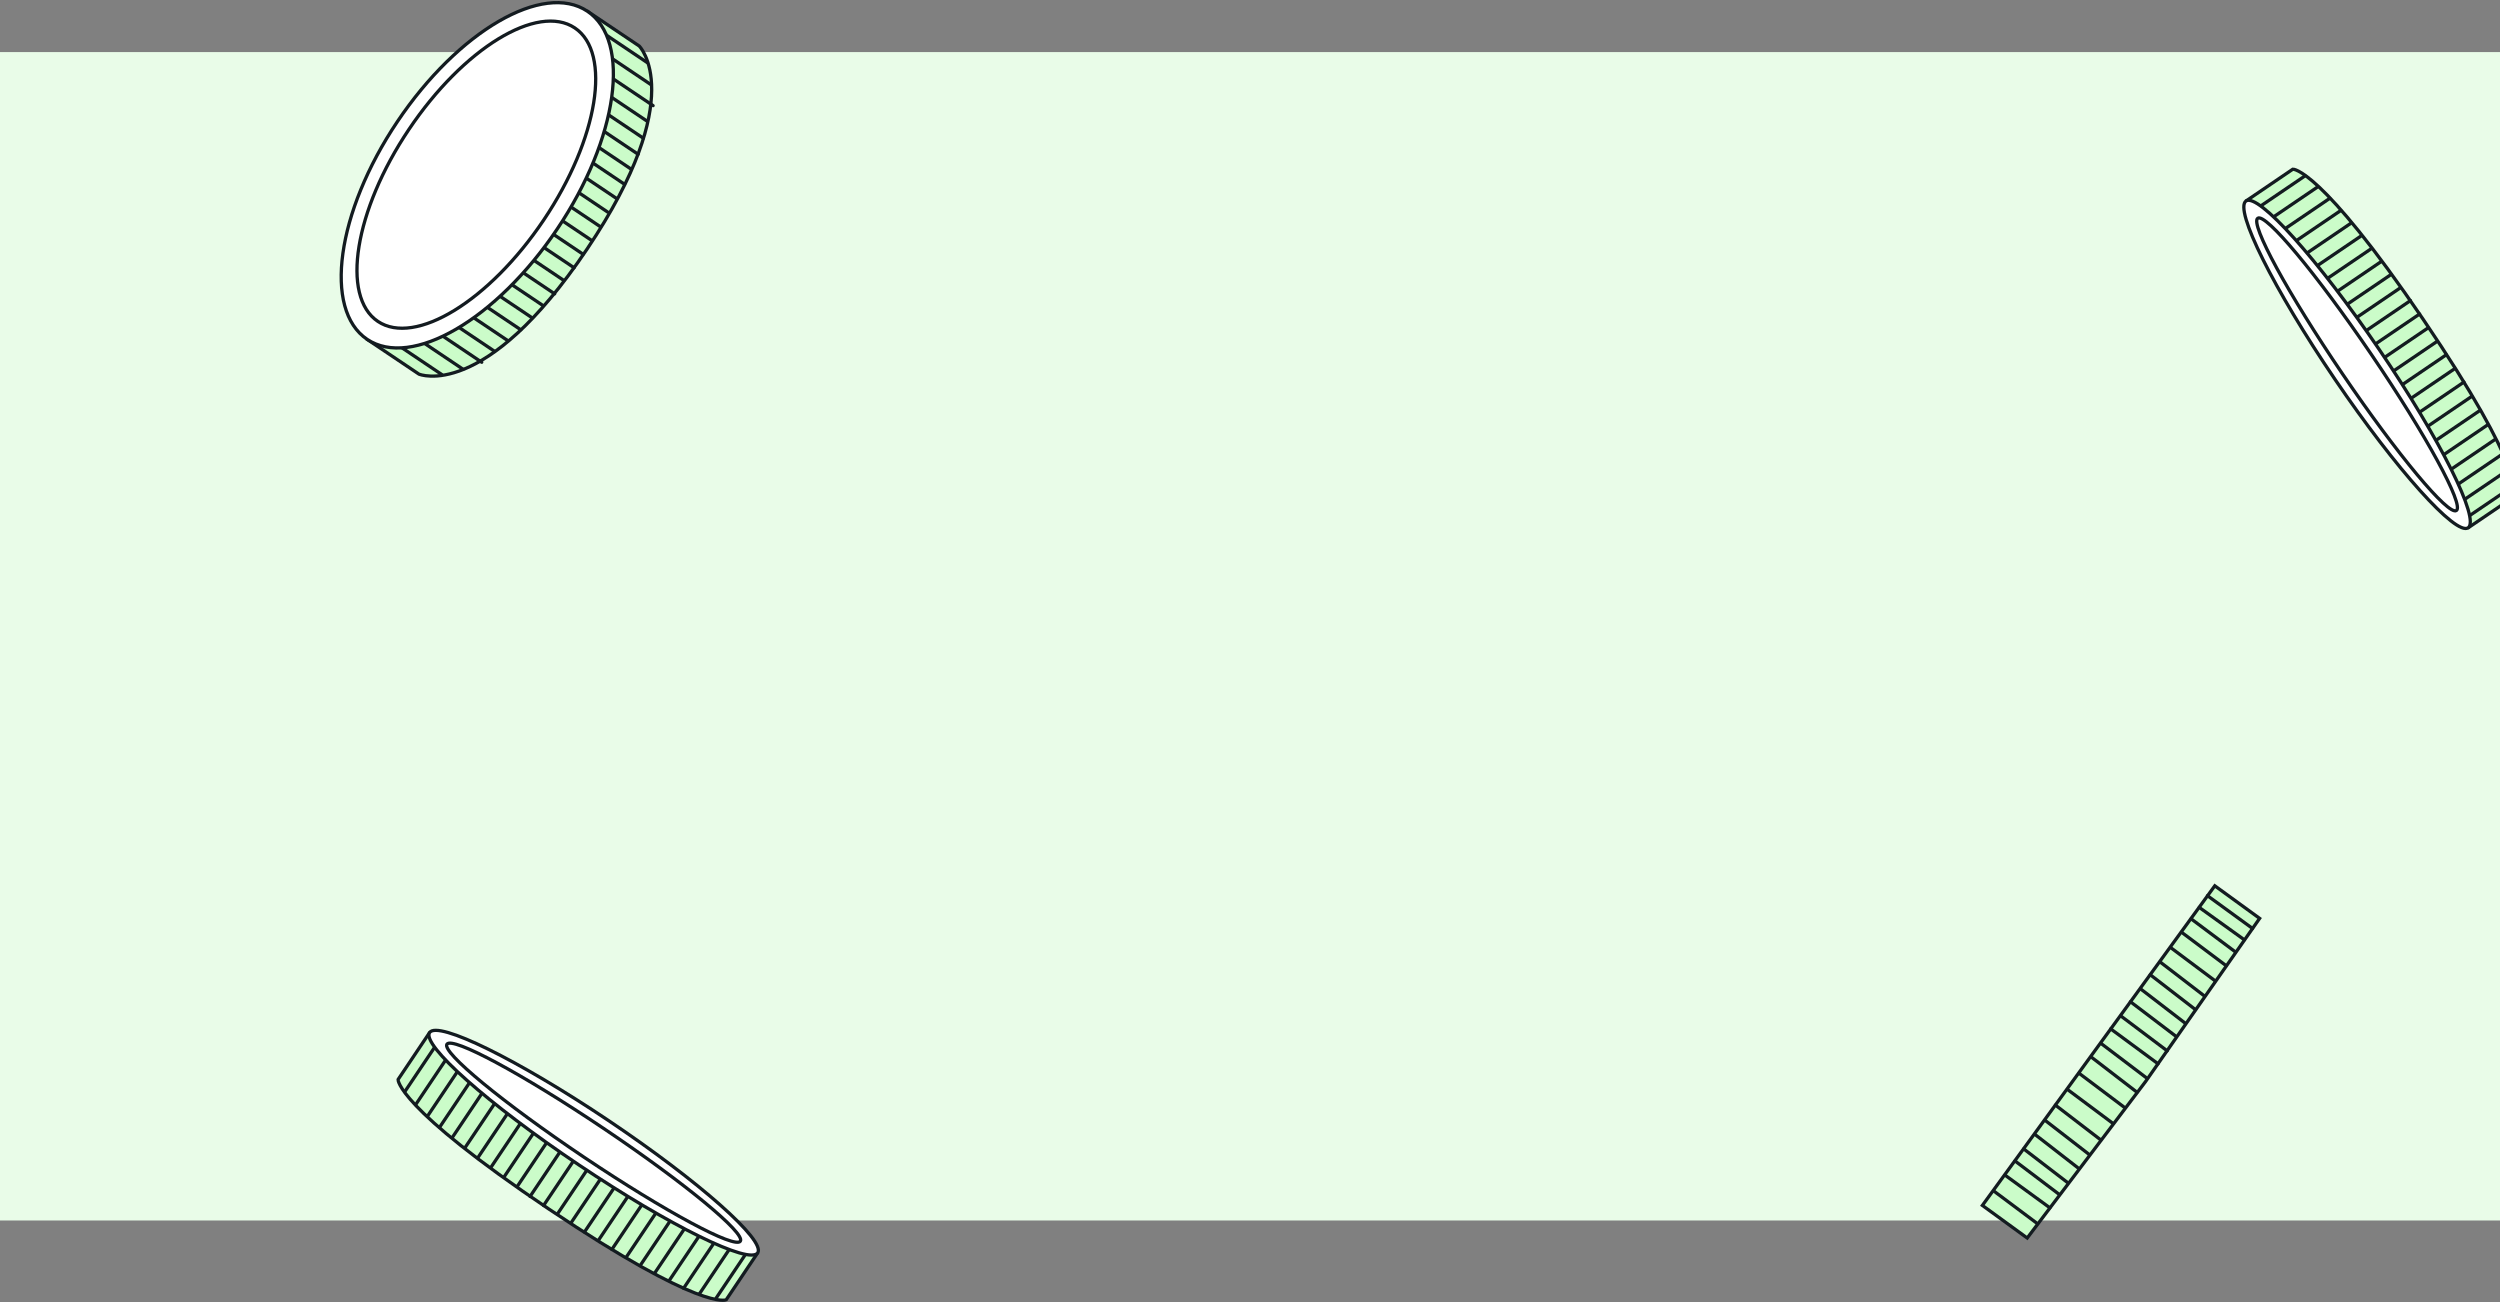 <svg width="1440" height="750" viewBox="0 0 1440 750" fill="none" xmlns="http://www.w3.org/2000/svg">
<rect x="0" y="0" width="1440" height="750" fill="#808080" stroke="none"/>
<rect width="1440" height="673" transform="translate(0 30)" fill="#E9FCE8"/>
<path d="M1294.27 115.389L1422.15 303.695L1448.55 285.764C1448.55 285.764 1455.48 271.891 1395.8 184.015C1336.12 96.139 1320.67 97.457 1320.67 97.457L1294.27 115.389Z" fill="#CBFCC9" stroke="#131B20" stroke-width="1.9" stroke-linecap="round"/>
<path d="M1301.22 119.281L1327.75 101.262" stroke="#131B20" stroke-width="1.9" stroke-linecap="round"/>
<path d="M1307.95 126.021L1334.85 107.751" stroke="#131B20" stroke-width="1.9" stroke-linecap="round"/>
<path d="M1312.84 134.01L1341.95 114.239" stroke="#131B20" stroke-width="1.9" stroke-linecap="round"/>
<path d="M1318.46 141.5L1348.31 121.229" stroke="#131B20" stroke-width="1.9" stroke-linecap="round"/>
<path d="M1323.35 149.485L1353.93 128.713" stroke="#131B20" stroke-width="1.9" stroke-linecap="round"/>
<path d="M1328.97 156.973L1360.11 135.825" stroke="#131B20" stroke-width="1.9" stroke-linecap="round"/>
<path d="M1334.23 164.712L1365.55 143.439" stroke="#131B20" stroke-width="1.9" stroke-linecap="round"/>
<path d="M1339.48 172.45L1371.54 150.677" stroke="#131B20" stroke-width="1.9" stroke-linecap="round"/>
<path d="M1344.74 180.189L1377.17 158.166" stroke="#131B20" stroke-width="1.9" stroke-linecap="round"/>
<path d="M1349.99 187.927L1382.42 165.904" stroke="#131B20" stroke-width="1.9" stroke-linecap="round"/>
<path d="M1355.25 195.666L1388.41 173.142" stroke="#131B20" stroke-width="1.9" stroke-linecap="round"/>
<path d="M1360.5 203.406L1393.67 180.882" stroke="#131B20" stroke-width="1.9" stroke-linecap="round"/>
<path d="M1365.76 211.147L1398.56 188.874" stroke="#131B20" stroke-width="1.9" stroke-linecap="round"/>
<path d="M1371.02 218.883L1403.81 196.609" stroke="#131B20" stroke-width="1.9" stroke-linecap="round"/>
<path d="M1376.27 226.624L1409.07 204.351" stroke="#131B20" stroke-width="1.9" stroke-linecap="round"/>
<path d="M1381.16 234.612L1413.95 212.339" stroke="#131B20" stroke-width="1.9" stroke-linecap="round"/>
<path d="M1386.78 242.102L1419.21 220.078" stroke="#131B20" stroke-width="1.9" stroke-linecap="round"/>
<path d="M1391.3 250.337L1423.73 228.314" stroke="#131B20" stroke-width="1.9" stroke-linecap="round"/>
<path d="M1396.56 258.078L1428.62 236.305" stroke="#131B20" stroke-width="1.9" stroke-linecap="round"/>
<path d="M1401.08 266.318L1432.77 244.796" stroke="#131B20" stroke-width="1.9" stroke-linecap="round"/>
<path d="M1406.7 273.804L1437.29 253.032" stroke="#131B20" stroke-width="1.9" stroke-linecap="round"/>
<path d="M1413.06 280.793L1441.8 261.272" stroke="#131B20" stroke-width="1.9" stroke-linecap="round"/>
<path d="M1417.21 289.281L1445.22 270.261" stroke="#131B20" stroke-width="1.9" stroke-linecap="round"/>
<path d="M1422.47 297.021L1447.53 280.003" stroke="#131B20" stroke-width="1.9" stroke-linecap="round"/>
<ellipse cx="113.813" cy="15.368" rx="113.813" ry="15.368" transform="matrix(0.562 0.827 0.827 -0.562 1281 124.397)" fill="white" stroke="#131B20" stroke-width="1.9" stroke-linecap="round"/>
<ellipse cx="101.786" cy="10.023" rx="101.786" ry="10.023" transform="matrix(0.562 0.827 0.827 -0.562 1292.18 131.342)" fill="white" stroke="#131B20" stroke-width="1.9" stroke-linecap="round"/>
<path d="M1275.72 510.226L1141.85 694.325L1167.67 713.095L1235.9 622.899L1301.54 528.996L1275.72 510.226Z" fill="#CBFCC9" stroke="#131B20" stroke-width="1.9" stroke-linecap="round"/>
<path d="M1271.52 515.939L1297.46 534.802" stroke="#131B20" stroke-width="1.9" stroke-linecap="round"/>
<path d="M1266.78 522.672L1292.74 541.335" stroke="#131B20" stroke-width="1.9" stroke-linecap="round"/>
<path d="M1262.07 529.246L1287.42 548.188" stroke="#131B20" stroke-width="1.9" stroke-linecap="round"/>
<path d="M1256.59 536.981L1282.17 556.166" stroke="#131B20" stroke-width="1.9" stroke-linecap="round"/>
<path d="M1250.3 545.81L1275.9 564.959" stroke="#131B20" stroke-width="1.9" stroke-linecap="round"/>
<path d="M1244.48 554.291L1269.67 573.639" stroke="#131B20" stroke-width="1.9" stroke-linecap="round"/>
<path d="M1238.56 561.458L1264.62 581.576" stroke="#131B20" stroke-width="1.9" stroke-linecap="round"/>
<path d="M1232.99 569.607L1258.77 589.429" stroke="#131B20" stroke-width="1.9" stroke-linecap="round"/>
<path d="M1227.16 577.024L1253.2 596.8" stroke="#131B20" stroke-width="1.9" stroke-linecap="round"/>
<path d="M1221.59 585.186L1248.29 605.276" stroke="#131B20" stroke-width="1.9" stroke-linecap="round"/>
<path d="M1215.77 592.645L1243.01 612.725" stroke="#131B20" stroke-width="1.9" stroke-linecap="round"/>
<path d="M1210.32 601.12L1236.03 620.604" stroke="#131B20" stroke-width="1.9" stroke-linecap="round"/>
<path d="M1204.63 608.916L1230.93 629.145" stroke="#131B20" stroke-width="1.9" stroke-linecap="round"/>
<path d="M1197.64 618.28L1223.5 637.736" stroke="#131B20" stroke-width="1.9" stroke-linecap="round"/>
<path d="M1190.88 627.547L1216.89 646.96" stroke="#131B20" stroke-width="1.9" stroke-linecap="round"/>
<path d="M1183.93 636.561L1209.92 656.501" stroke="#131B20" stroke-width="1.9" stroke-linecap="round"/>
<path d="M1178.09 645.416L1203.1 664.773" stroke="#131B20" stroke-width="1.9" stroke-linecap="round"/>
<path d="M1172.09 653.405L1196.94 672.708" stroke="#131B20" stroke-width="1.9" stroke-linecap="round"/>
<path d="M1165.68 661.79L1190.98 681.203" stroke="#131B20" stroke-width="1.9" stroke-linecap="round"/>
<path d="M1160.63 668.704L1186.15 688.011" stroke="#131B20" stroke-width="1.9" stroke-linecap="round"/>
<path d="M1154.96 676.932L1180.72 695.699" stroke="#131B20" stroke-width="1.9" stroke-linecap="round"/>
<path d="M1148.58 686.146L1173.66 704.897" stroke="#131B20" stroke-width="1.9" stroke-linecap="round"/>
<path d="M211.854 195.722L338.727 6.732L368.185 26.508C368.185 26.508 397.371 55.24 338.164 143.435C278.956 231.63 241.311 215.497 241.311 215.497L211.854 195.722Z" fill="#CBFCC9" stroke="#131B20" stroke-width="1.9" stroke-linecap="round"/>
<path d="M215.645 189.68L254.478 215.75" stroke="#131B20" stroke-width="1.9" stroke-linecap="round"/>
<path d="M224.559 184.398L266.721 212.703" stroke="#131B20" stroke-width="1.9" stroke-linecap="round"/>
<path d="M234.58 179.857L277.482 208.658" stroke="#131B20" stroke-width="1.9" stroke-linecap="round"/>
<path d="M243.123 174.327L284.915 202.383" stroke="#131B20" stroke-width="1.9" stroke-linecap="round"/>
<path d="M251.662 168.792L292.345 196.103" stroke="#131B20" stroke-width="1.9" stroke-linecap="round"/>
<path d="M268.713 168.972L299.965 189.952" stroke="#131B20" stroke-width="1.9" stroke-linecap="round"/>
<path d="M274.666 161.701L306.103 182.805" stroke="#131B20" stroke-width="1.9" stroke-linecap="round"/>
<path d="M280.619 154.43L312.796 176.03" stroke="#131B20" stroke-width="1.9" stroke-linecap="round"/>
<path d="M286.944 147.408L319.49 169.257" stroke="#131B20" stroke-width="1.9" stroke-linecap="round"/>
<path d="M292.158 139.643L324.705 161.492" stroke="#131B20" stroke-width="1.9" stroke-linecap="round"/>
<path d="M297.371 131.876L330.657 154.222" stroke="#131B20" stroke-width="1.9" stroke-linecap="round"/>
<path d="M302.586 124.109L335.872 146.455" stroke="#131B20" stroke-width="1.9" stroke-linecap="round"/>
<path d="M307.799 116.342L340.715 138.439" stroke="#131B20" stroke-width="1.9" stroke-linecap="round"/>
<path d="M313.012 108.575L345.928 130.673" stroke="#131B20" stroke-width="1.9" stroke-linecap="round"/>
<path d="M310.832 95.845L350.036 122.163" stroke="#131B20" stroke-width="1.9" stroke-linecap="round"/>
<path d="M316.047 88.079L355.25 114.397" stroke="#131B20" stroke-width="1.9" stroke-linecap="round"/>
<path d="M327.178 84.284L359.724 106.133" stroke="#131B20" stroke-width="1.9" stroke-linecap="round"/>
<path d="M330.543 75.276L363.089 97.125" stroke="#131B20" stroke-width="1.9" stroke-linecap="round"/>
<path d="M335.385 67.26L367.561 88.861" stroke="#131B20" stroke-width="1.9" stroke-linecap="round"/>
<path d="M338.75 58.252L370.557 79.604" stroke="#131B20" stroke-width="1.9" stroke-linecap="round"/>
<path d="M321.405 35.341L372.813 69.852" stroke="#131B20" stroke-width="1.9" stroke-linecap="round"/>
<path d="M325.51 26.829L376.178 60.844" stroke="#131B20" stroke-width="1.9" stroke-linecap="round"/>
<path d="M324.803 15.088L374.732 48.606" stroke="#131B20" stroke-width="1.9" stroke-linecap="round"/>
<path d="M323.733 3.103L372.922 36.124" stroke="#131B20" stroke-width="1.9" stroke-linecap="round"/>
<ellipse cx="274.924" cy="100.979" rx="113.813" ry="55.459" transform="rotate(-56.126 274.924 100.979)" fill="white" stroke="#131B20" stroke-width="1.9" stroke-linecap="round"/>
<ellipse cx="274.371" cy="100.608" rx="101.786" ry="46.773" transform="rotate(-56.126 274.371 100.608)" fill="white" stroke="#131B20" stroke-width="1.9" stroke-linecap="round"/>
<path d="M247.072 595.314L436.062 722.188L418.272 748.687C418.272 748.687 404.437 755.683 316.242 696.475C228.047 637.268 229.283 621.813 229.283 621.813L247.072 595.314Z" fill="#CBFCC9" stroke="#131B20" stroke-width="1.9" stroke-linecap="round"/>
<path d="M251.002 602.246L233.125 628.875" stroke="#131B20" stroke-width="1.9" stroke-linecap="round"/>
<path d="M257.777 608.939L239.653 635.938" stroke="#131B20" stroke-width="1.9" stroke-linecap="round"/>
<path d="M265.793 613.783L246.178 643.001" stroke="#131B20" stroke-width="1.9" stroke-linecap="round"/>
<path d="M273.312 619.369L253.201 649.326" stroke="#131B20" stroke-width="1.9" stroke-linecap="round"/>
<path d="M281.324 624.211L260.717 654.908" stroke="#131B20" stroke-width="1.9" stroke-linecap="round"/>
<path d="M288.842 629.793L267.862 661.045" stroke="#131B20" stroke-width="1.9" stroke-linecap="round"/>
<path d="M296.609 635.01L275.505 666.446" stroke="#131B20" stroke-width="1.9" stroke-linecap="round"/>
<path d="M304.375 640.221L282.774 672.397" stroke="#131B20" stroke-width="1.9" stroke-linecap="round"/>
<path d="M312.143 645.438L290.294 677.984" stroke="#131B20" stroke-width="1.9" stroke-linecap="round"/>
<path d="M319.908 650.65L298.059 683.197" stroke="#131B20" stroke-width="1.9" stroke-linecap="round"/>
<path d="M327.676 655.865L305.33 689.151" stroke="#131B20" stroke-width="1.9" stroke-linecap="round"/>
<path d="M335.443 661.078L313.098 694.364" stroke="#131B20" stroke-width="1.9" stroke-linecap="round"/>
<path d="M343.213 666.295L321.116 699.211" stroke="#131B20" stroke-width="1.9" stroke-linecap="round"/>
<path d="M350.977 671.508L328.879 704.424" stroke="#131B20" stroke-width="1.9" stroke-linecap="round"/>
<path d="M358.746 676.723L336.649 709.639" stroke="#131B20" stroke-width="1.9" stroke-linecap="round"/>
<path d="M366.76 681.564L344.662 714.48" stroke="#131B20" stroke-width="1.9" stroke-linecap="round"/>
<path d="M374.28 687.15L352.43 719.697" stroke="#131B20" stroke-width="1.9" stroke-linecap="round"/>
<path d="M382.539 691.625L360.69 724.171" stroke="#131B20" stroke-width="1.9" stroke-linecap="round"/>
<path d="M390.308 696.84L368.708 729.016" stroke="#131B20" stroke-width="1.9" stroke-linecap="round"/>
<path d="M398.572 701.312L377.22 733.119" stroke="#131B20" stroke-width="1.9" stroke-linecap="round"/>
<path d="M406.088 706.896L385.48 737.593" stroke="#131B20" stroke-width="1.9" stroke-linecap="round"/>
<path d="M413.111 713.219L393.745 742.066" stroke="#131B20" stroke-width="1.9" stroke-linecap="round"/>
<path d="M421.621 717.324L402.751 745.432" stroke="#131B20" stroke-width="1.9" stroke-linecap="round"/>
<path d="M429.389 722.539L412.505 747.688" stroke="#131B20" stroke-width="1.9" stroke-linecap="round"/>
<ellipse cx="341.939" cy="658.196" rx="113.813" ry="15.368" transform="rotate(33.874 341.939 658.196)" fill="white" stroke="#131B20" stroke-width="1.9" stroke-linecap="round"/>
<ellipse cx="341.936" cy="658.195" rx="101.786" ry="10.023" transform="rotate(33.874 341.936 658.195)" fill="white" stroke="#131B20" stroke-width="1.9" stroke-linecap="round"/>
</svg>
